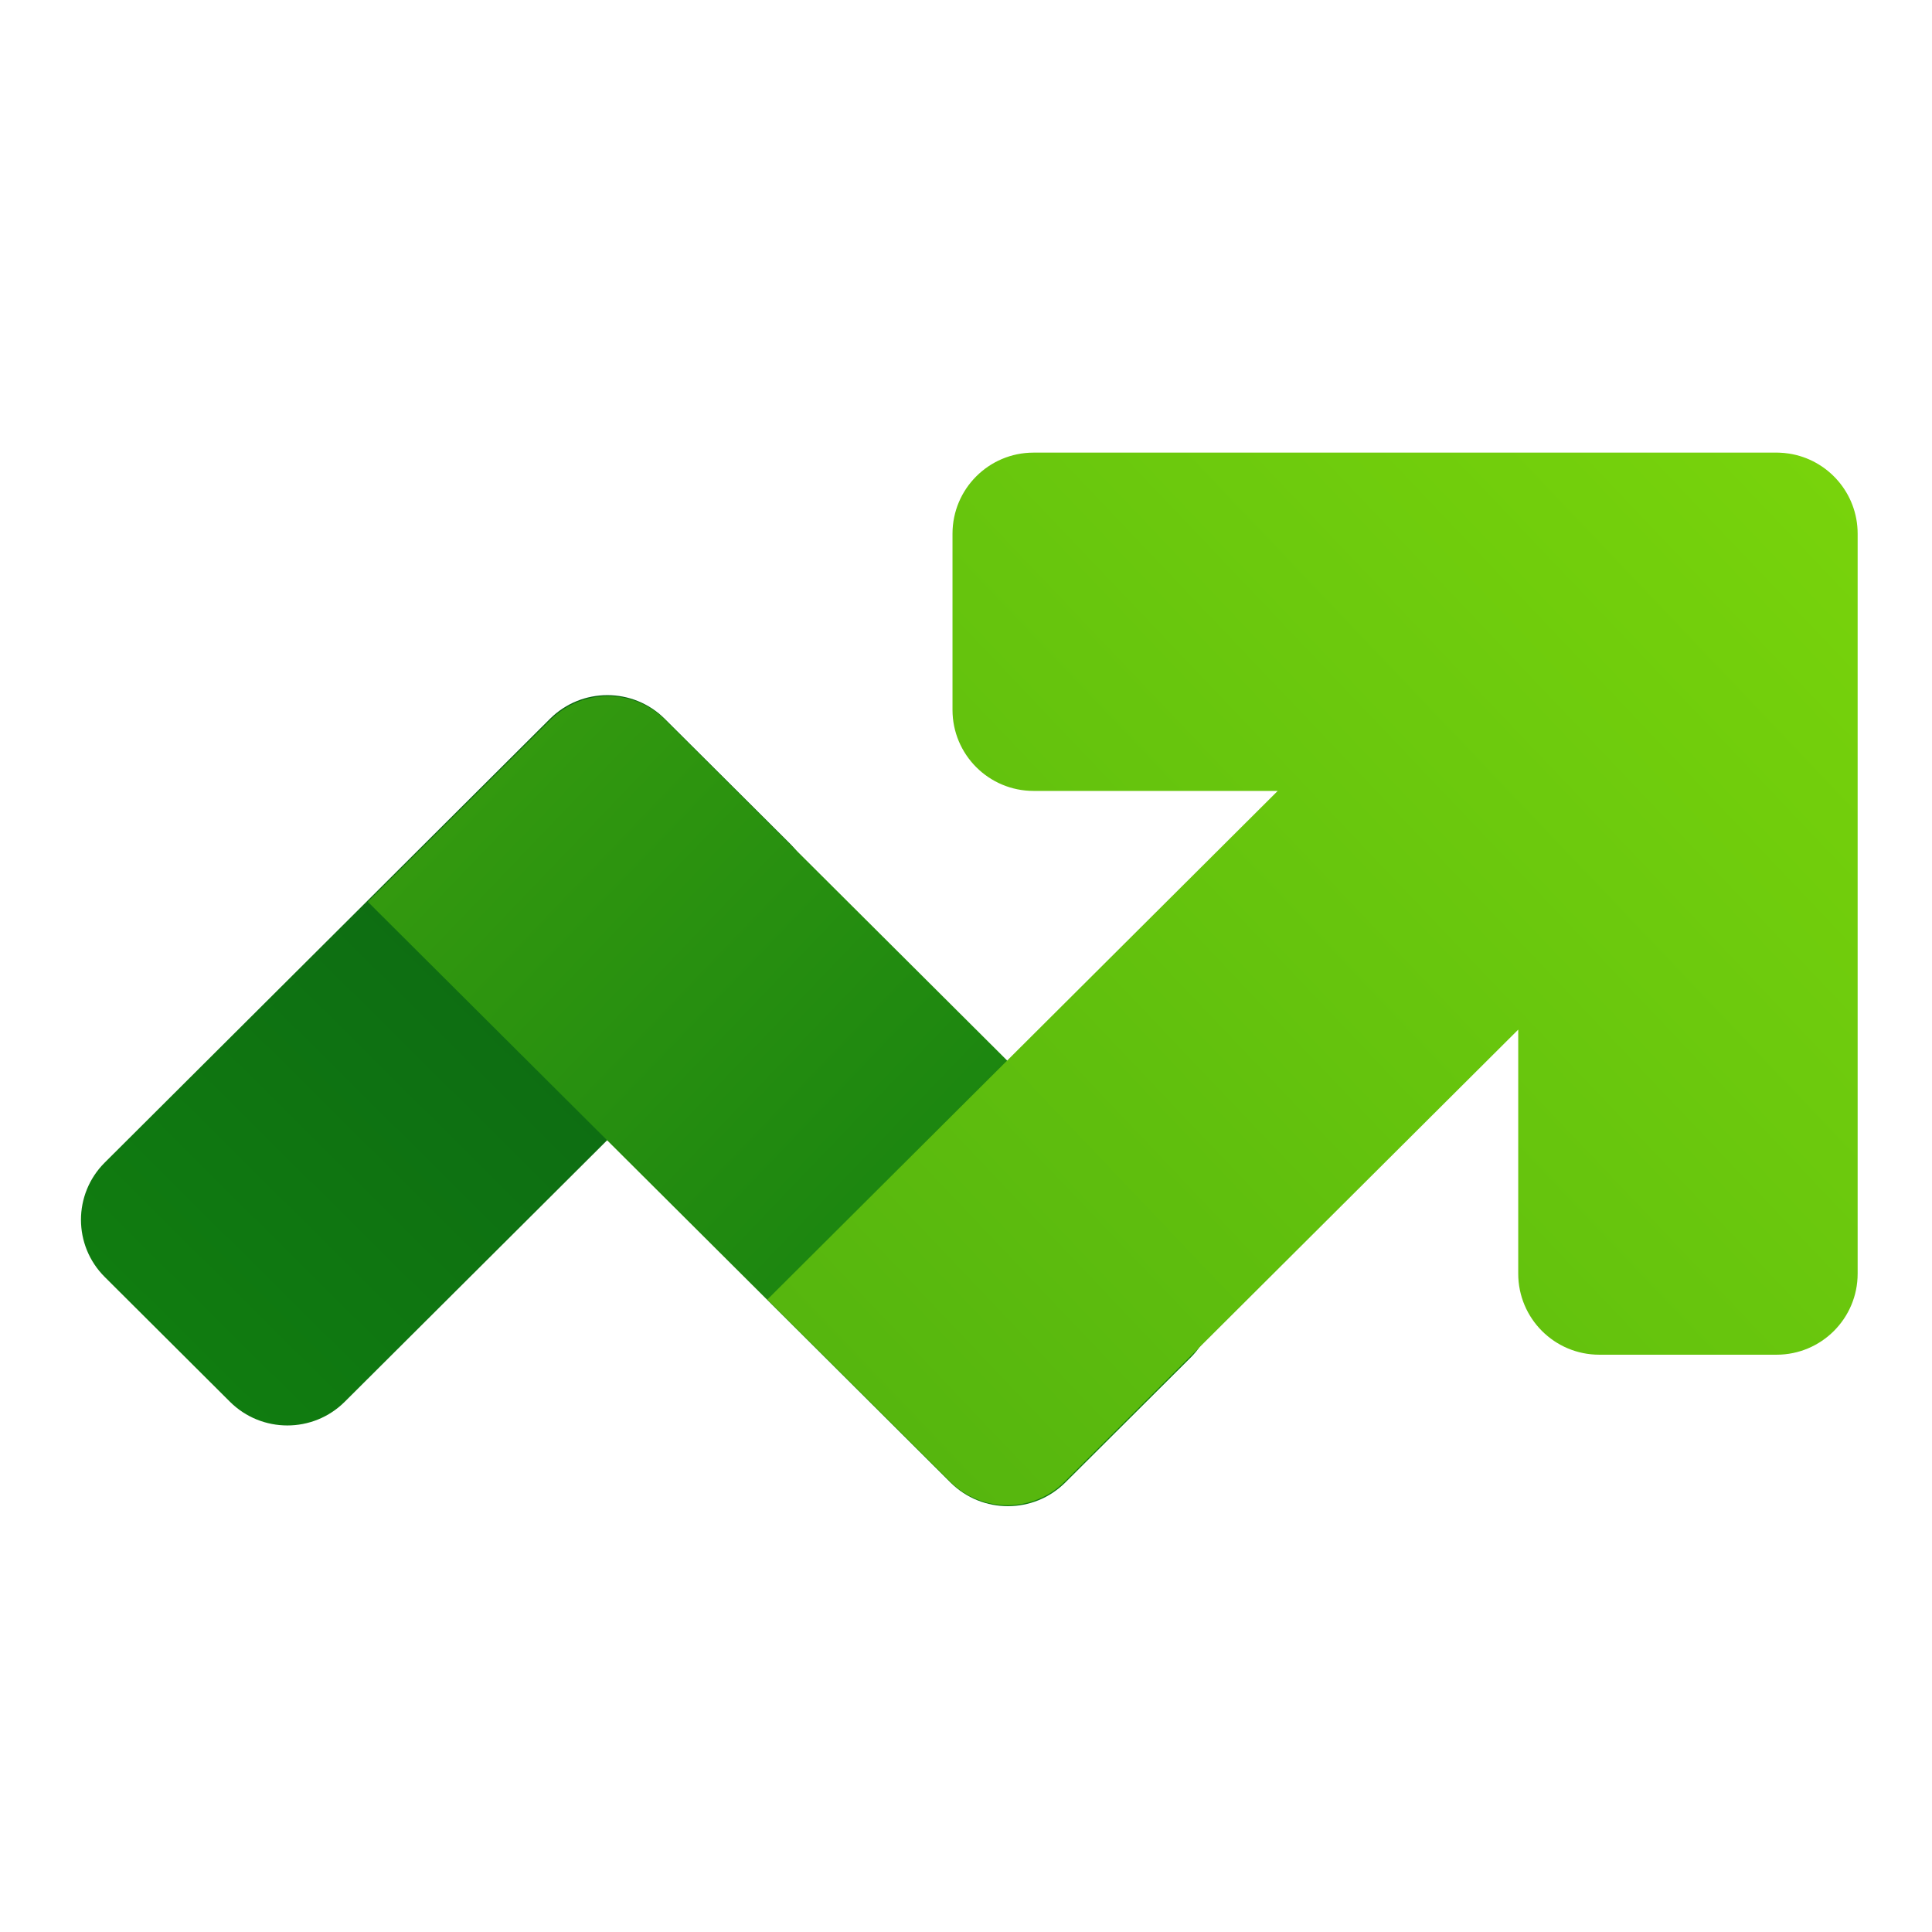 <svg width="72" height="72" viewBox="0 0 72 72" fill="none" xmlns="http://www.w3.org/2000/svg">
<g clip-path="url(#clip0_2830_18918)">
<mask id="mask0_2830_18918" style="mask-type:luminance" maskUnits="userSpaceOnUse" x="0" y="0" width="72" height="72">
<path d="M72 0H0V72H72V0Z" fill="white"/>
</mask>
<g mask="url(#mask0_2830_18918)">
<mask id="mask1_2830_18918" style="mask-type:luminance" maskUnits="userSpaceOnUse" x="-1" y="-1" width="74" height="74">
<path d="M-0.25 -0.25H72.25V72.25H-0.25V-0.25Z" fill="white"/>
</mask>
<g mask="url(#mask1_2830_18918)">
<path d="M20.495 26.79L3.904 43.325C2.722 44.503 2.722 46.412 3.904 47.59L8.569 52.239C9.751 53.417 11.667 53.417 12.848 52.239L29.44 35.704C30.622 34.526 30.622 32.617 29.44 31.439L24.774 26.79C24.184 26.201 23.409 25.906 22.635 25.906C21.86 25.906 21.086 26.201 20.495 26.79Z" fill="url(#paint0_linear_2830_18918)"/>
<path d="M20.514 26.826L13.709 33.608L35.422 55.248C36.604 56.425 38.52 56.425 39.701 55.248L44.367 50.598C45.548 49.42 45.548 47.511 44.367 46.333L24.794 26.826C24.203 26.238 23.428 25.943 22.654 25.943C21.879 25.943 21.105 26.238 20.514 26.826Z" fill="url(#paint1_linear_2830_18918)"/>
<path d="M59.6 16.868H38.517C36.849 16.868 35.497 18.221 35.497 19.889V26.454C35.497 28.122 36.849 29.475 38.517 29.475H47.617L28.598 48.429L35.403 55.211C36.585 56.389 38.501 56.389 39.682 55.211L56.58 38.371V47.465C56.58 49.134 57.932 50.486 59.6 50.486H66.208C67.877 50.486 69.229 49.134 69.229 47.465V26.454V19.889C69.229 18.377 68.118 17.125 66.668 16.903C66.548 16.884 66.425 16.873 66.3 16.869C66.282 16.869 66.265 16.869 66.247 16.868C66.234 16.868 66.221 16.868 66.208 16.868H59.6Z" fill="url(#paint2_linear_2830_18918)"/>
</g>
</g>
</g>
<defs>
<linearGradient id="paint0_linear_2830_18918" x1="6.206" y1="49.881" x2="26.84" y2="29.086" gradientUnits="userSpaceOnUse">
<stop stop-color="#107C10"/>
<stop offset="0.5" stop-color="#0E7012"/>
<stop offset="1" stop-color="#0B6413"/>
</linearGradient>
<linearGradient id="paint1_linear_2830_18918" x1="18.16" y1="29.166" x2="42.444" y2="52.43" gradientUnits="userSpaceOnUse">
<stop stop-color="#33990F"/>
<stop offset="0.5" stop-color="#218A10"/>
<stop offset="1" stop-color="#107C10"/>
</linearGradient>
<linearGradient id="paint2_linear_2830_18918" x1="68.44" y1="17.87" x2="32.413" y2="52.151" gradientUnits="userSpaceOnUse">
<stop stop-color="#78D30C"/>
<stop offset="0.5" stop-color="#67C50D"/>
<stop offset="1" stop-color="#56B60E"/>
</linearGradient>
<clipPath id="clip0_2830_18918">
<rect width="72" height="72" fill="white"/>
</clipPath>
</defs>
</svg>
